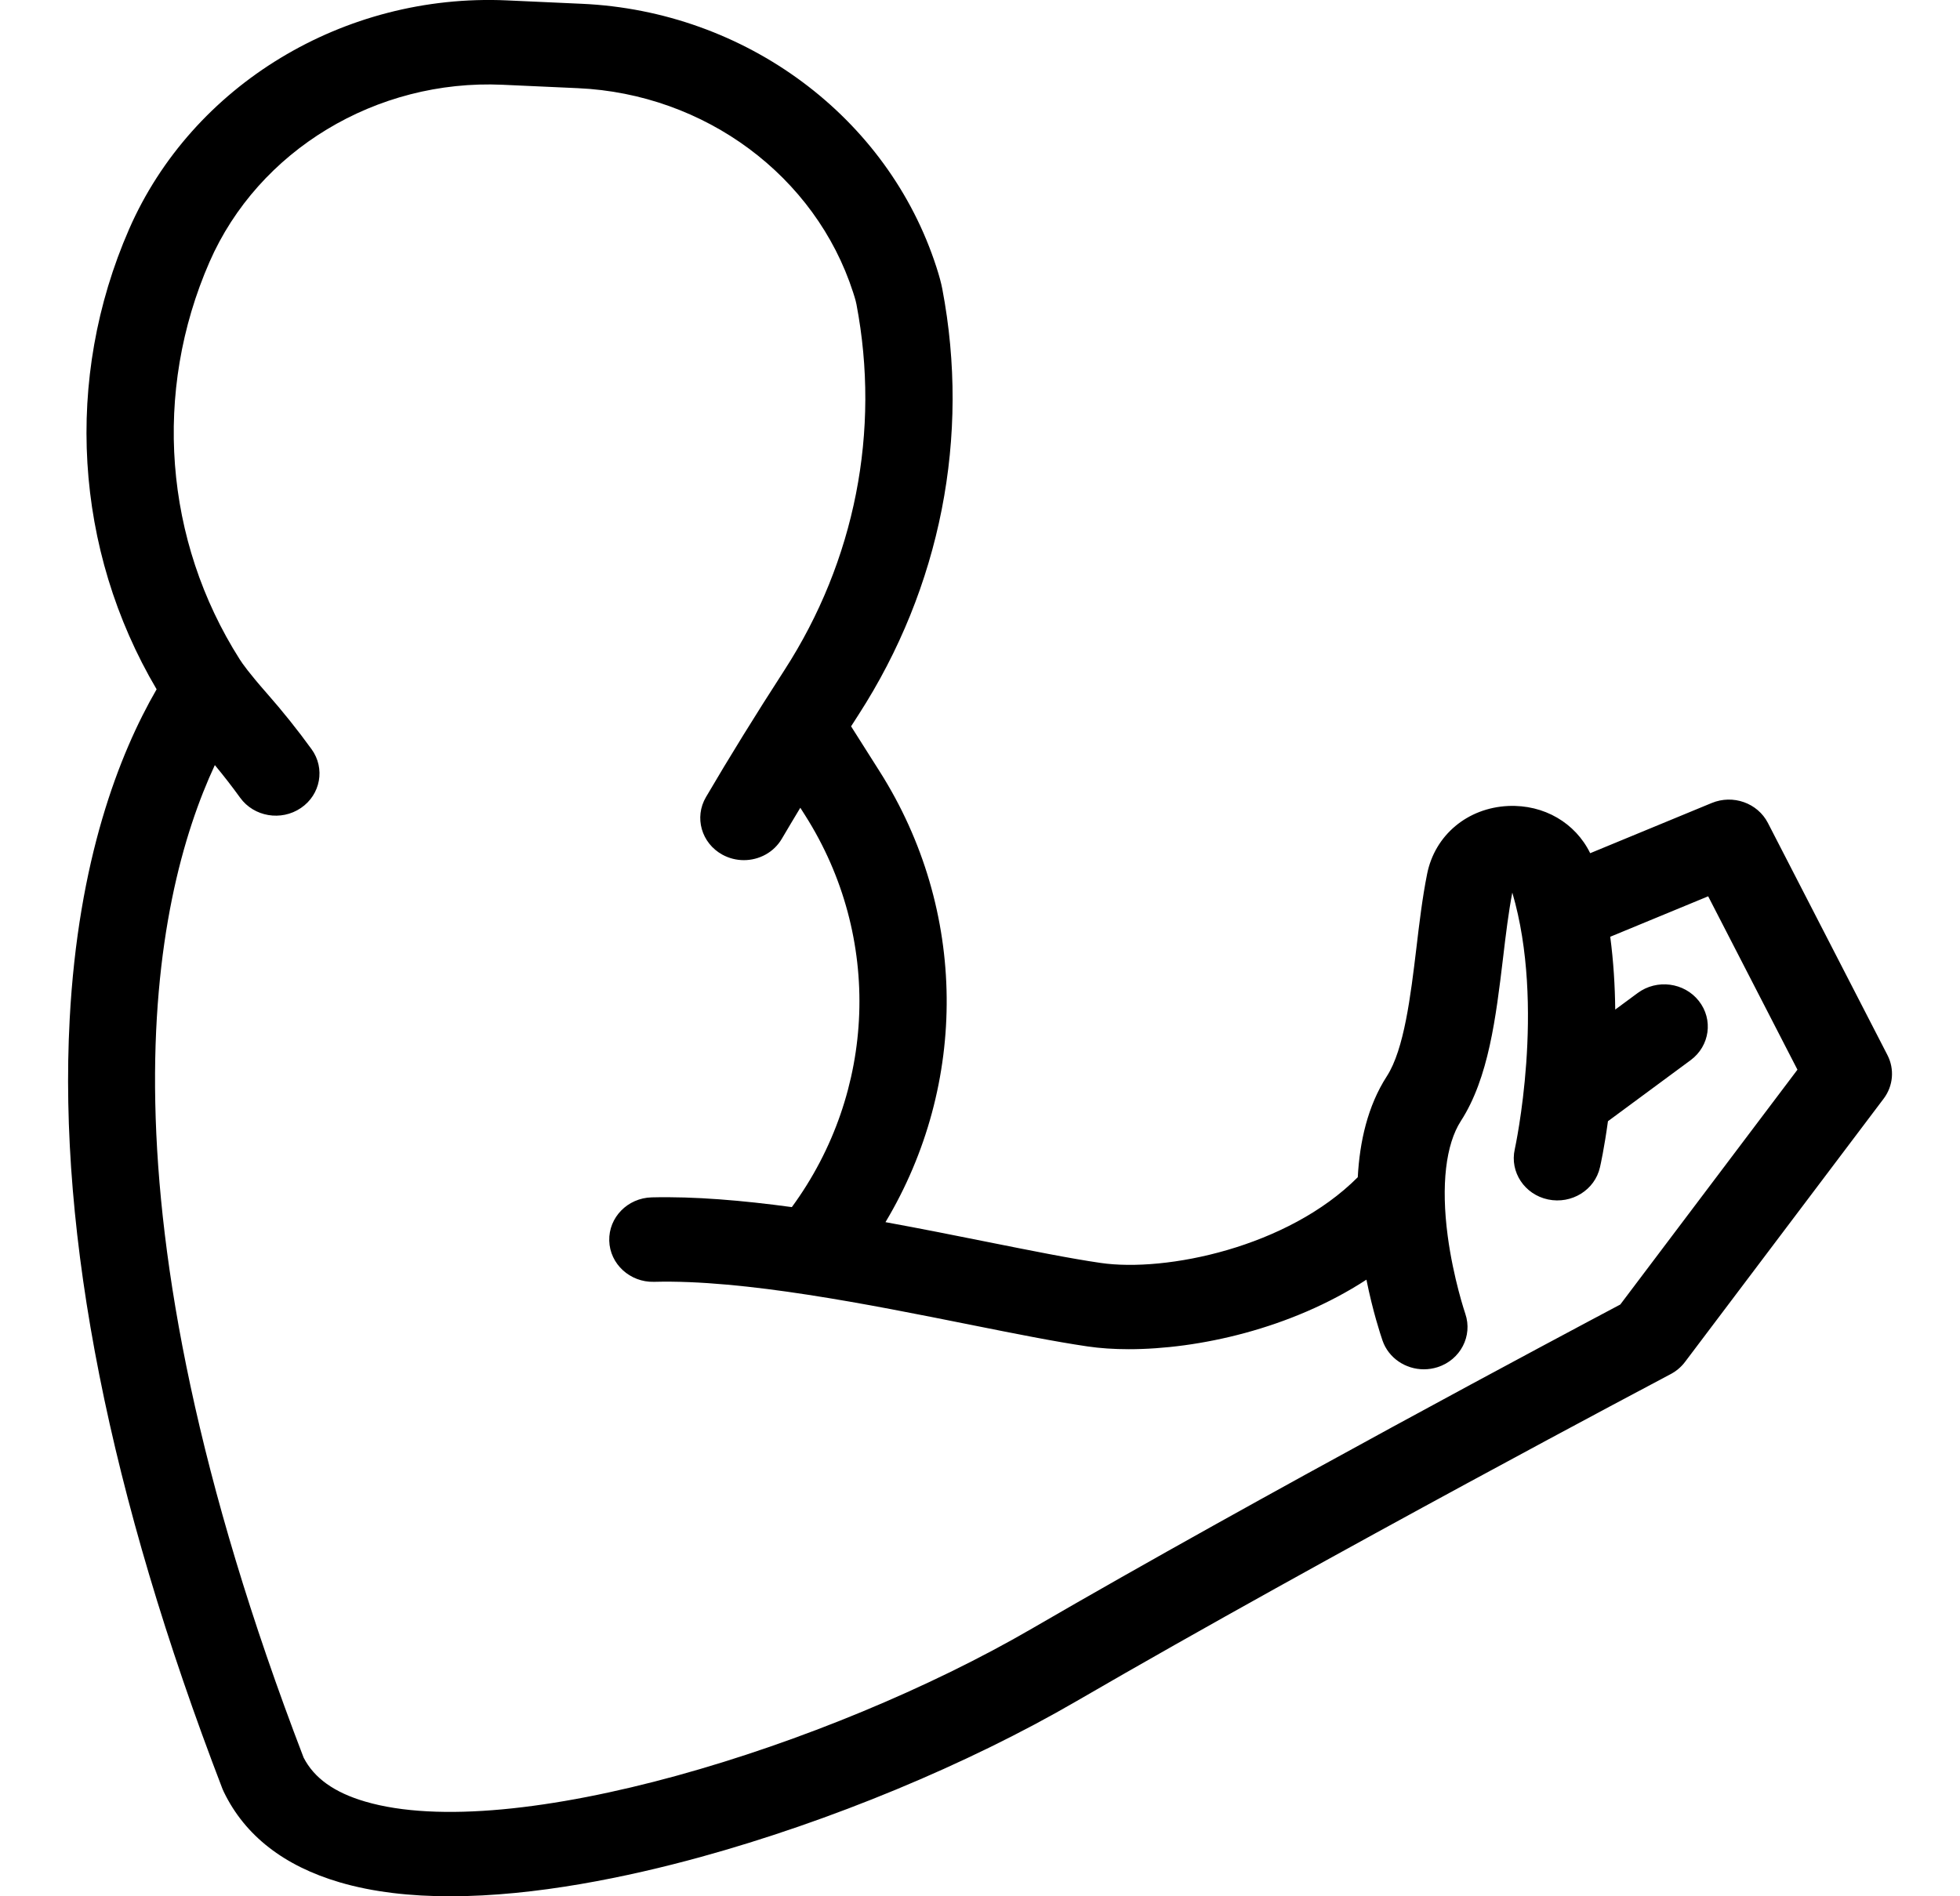 <svg width="31" height="30" viewBox="0 0 31 30" fill="none" xmlns="http://www.w3.org/2000/svg">
<g clip-path="url(#clip0_524_2)">
<path d="M29.852 16.691L27.962 13.02C27.799 12.703 27.409 12.565 27.073 12.704L25.151 13.498C24.917 13.019 24.421 12.726 23.854 12.751C23.21 12.781 22.695 13.212 22.572 13.825C22.497 14.198 22.448 14.609 22.401 15.007C22.311 15.754 22.209 16.602 21.935 17.026C21.631 17.497 21.505 18.062 21.475 18.624C20.367 19.736 18.438 20.131 17.407 19.98C16.931 19.911 16.293 19.783 15.618 19.648C15.11 19.546 14.564 19.437 14.005 19.335C15.314 17.15 15.308 14.404 13.912 12.203L13.461 11.491C13.5 11.43 13.539 11.369 13.579 11.307C14.877 9.296 15.348 6.904 14.904 4.572C14.886 4.478 14.856 4.365 14.811 4.227C14.045 1.851 11.792 0.177 9.205 0.06L8.014 0.006C5.439 -0.109 3.039 1.345 2.042 3.625C1.007 5.993 1.173 8.695 2.477 10.905C1.882 11.934 1.236 13.605 1.102 16.126C0.919 19.557 1.732 23.653 3.519 28.302C3.526 28.319 3.534 28.336 3.542 28.353C3.876 29.041 4.492 29.52 5.372 29.779C5.905 29.936 6.501 30 7.119 30C8.472 30 9.934 29.694 11.077 29.38C13.131 28.815 15.3 27.916 17.028 26.912C21.03 24.589 26.371 21.767 26.424 21.739C26.514 21.691 26.591 21.626 26.651 21.546L29.792 17.382C29.944 17.181 29.967 16.914 29.852 16.691ZM25.627 20.638C24.765 21.095 19.986 23.637 16.318 25.767C13.096 27.638 8.091 29.183 5.774 28.501C5.287 28.358 4.969 28.131 4.802 27.806C1.415 18.981 2.401 14.246 3.398 12.104C3.537 12.272 3.671 12.444 3.798 12.62C4.016 12.922 4.447 12.995 4.759 12.783C5.071 12.572 5.147 12.155 4.928 11.853C4.708 11.549 4.47 11.252 4.222 10.97C3.943 10.653 3.833 10.497 3.792 10.432C2.595 8.549 2.416 6.199 3.313 4.146C4.086 2.378 5.951 1.25 7.949 1.341L9.141 1.395C11.15 1.485 12.899 2.784 13.493 4.625C13.531 4.741 13.543 4.795 13.546 4.814C13.928 6.817 13.524 8.872 12.408 10.6C11.947 11.313 11.529 11.99 11.166 12.61C10.977 12.931 11.094 13.339 11.425 13.521C11.533 13.58 11.65 13.608 11.765 13.608C12.006 13.608 12.239 13.486 12.366 13.269C12.46 13.11 12.557 12.946 12.658 12.779L12.736 12.902C13.958 14.829 13.861 17.272 12.524 19.097C11.744 18.991 10.982 18.926 10.307 18.943C9.926 18.953 9.626 19.26 9.636 19.629C9.646 19.997 9.964 20.289 10.344 20.279C11.771 20.241 13.749 20.638 15.338 20.956C16.062 21.101 16.688 21.226 17.201 21.301C17.396 21.33 17.616 21.345 17.853 21.345C18.944 21.345 20.411 21.027 21.612 20.245C21.712 20.744 21.833 21.11 21.866 21.207C21.962 21.486 22.231 21.663 22.52 21.663C22.592 21.663 22.666 21.652 22.738 21.629C23.099 21.513 23.295 21.135 23.176 20.785C23.174 20.779 22.987 20.229 22.897 19.551C22.791 18.751 22.866 18.106 23.106 17.734C23.545 17.055 23.66 16.092 23.772 15.161C23.816 14.788 23.859 14.434 23.919 14.121C24.45 15.922 23.963 18.159 23.958 18.182C23.877 18.542 24.113 18.898 24.485 18.976C24.858 19.054 25.226 18.826 25.306 18.465C25.314 18.432 25.374 18.16 25.432 17.738L26.74 16.772C27.043 16.548 27.101 16.129 26.869 15.835C26.638 15.542 26.205 15.486 25.902 15.71L25.547 15.972C25.543 15.602 25.52 15.213 25.468 14.82L27.017 14.18L28.429 16.923L25.627 20.638Z" fill="black"/>
</g>
<defs>
<clipPath id="clip0_524_2">
<rect width="31" height="30" fill="white"/>
</clipPath>
</defs>
</svg>
